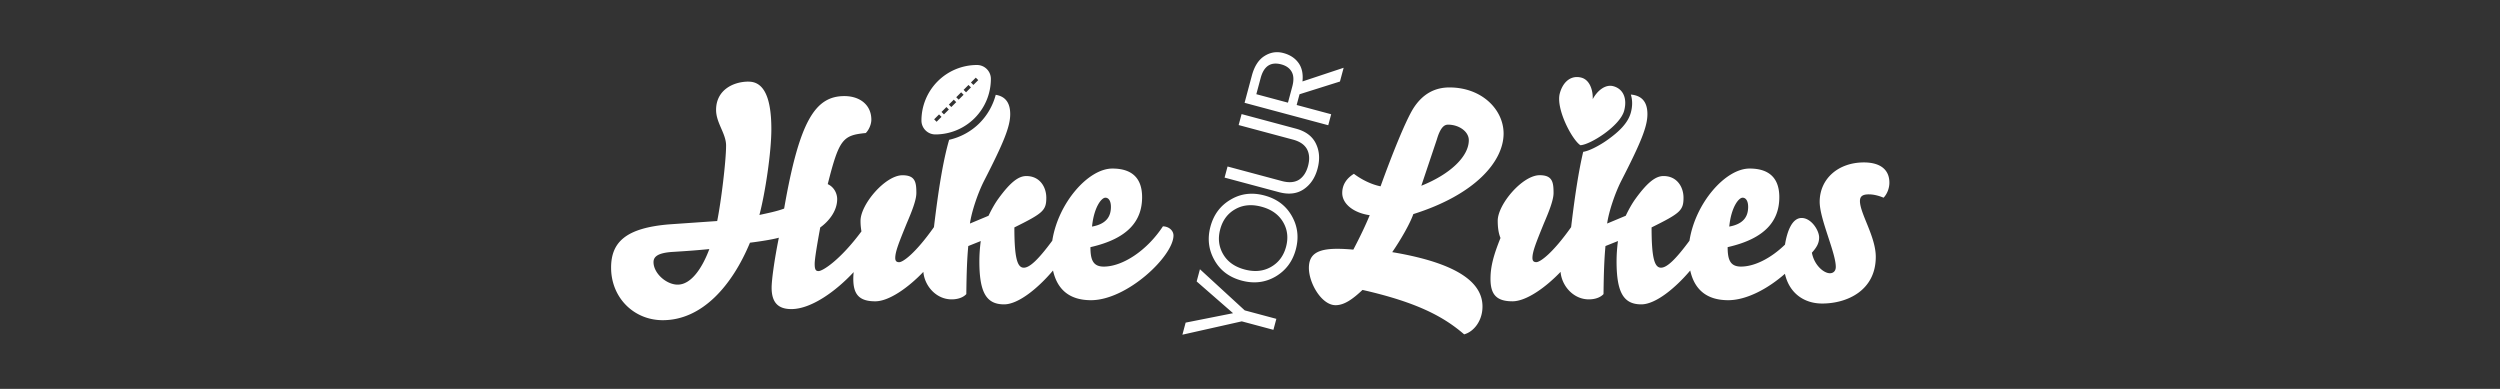 <svg xmlns="http://www.w3.org/2000/svg" height="112" width="720">
<rect width="100%" height="100%" fill="#333333" stroke="none"/>
<path
d="M367.5 15.037c-1.15.052-2.262.417-3.328 1.094-1.7 1.06-2.914 2.946-3.64 5.658l-2.096 7.822 24.096 6.457.848-3.164-9.943-2.666.828-3.094 11.64-3.664 1.063-3.963-11.86 3.94c.234-2.173-.147-3.95-1.143-5.336s-2.443-2.333-4.344-2.842c-.72-.193-1.426-.274-2.117-.242zm-.574 3.293c.627-.062 1.32.01 2.078.213 1.437.385 2.446 1.114 3.027 2.19.565 1.046.614 2.44.148 4.178l-1.248 4.658-9.11-2.44 1.248-4.658c.69-2.573 1.975-3.953 3.855-4.14zm-85.553.39a16 16 0 0 0-15.996 15.996 4 4 0 0 0 3.998 4 16 16 0 0 0 15.998-15.998 4 4 0 0 0-4-3.998zm173 3.473c-2.433-.114-4.354 1.722-5.156 4.717-1.176 4.39 3.506 13.33 5.938 14.914 2.9-.157 11.425-5.558 12.602-9.947.917-3.422-.192-6.265-3.125-7.05-2.337-.626-4.646 1.335-5.926 3.732.1-2.717-.923-5.57-3.26-6.195-.367-.098-.725-.154-1.072-.17zm-173.346.17l.707.71-1.395 1.39-.707-.707 1.395-1.395zm-65.437 1.14c-4.4 0-9.36 2.4-9.36 8.158 0 3.76 2.88 6.8 2.88 10.24 0 4.48-1.44 16.237-2.56 21.756l-13.838.96c-12.478 1.04-16.717 5.118-16.717 12.477 0 8.56 6.478 15.12 14.877 15.12 11.358 0 19.998-9.998 25.117-22.316 3.2-.4 6.64-.96 8.318-1.44-1.28 6.32-2.08 12.16-2.08 14.398 0 4.4 2 6.16 5.68 6.16 5.758 0 12.93-5.232 17.947-10.652a20.39 20.39 0 0 0-.102 1.934c0 4.4 1.6 6.48 6.318 6.48 4.008 0 9.595-4.013 13.86-8.48.323 4 3.667 7.92 8.127 7.92 1.84 0 3.362-.56 4.242-1.52.08-6.8.24-10.238.56-13.838l3.6-1.44a44.65 44.65 0 0 0-.402 5.84c0 8.96 2.002 12.396 7.12 12.396 4.154 0 9.885-4.765 14.092-9.75 1.226 5.5 4.76 8.55 10.936 8.55 10.4 0 23.758-12.718 23.758-18.637 0-1.28-1.12-2.56-3.04-2.64-4.56 6.96-11.598 11.6-17.037 11.6-3.12 0-3.84-2-3.84-5.6 10.958-2.48 14.88-7.68 14.88-14.398 0-5.6-3.04-8.238-8.56-8.238-6.983 0-15.647 9.98-17.31 20.78-3.972 5.377-6.48 7.775-8.2 7.775-1.92 0-2.717-2.96-2.717-11.6 8.24-4.08 9.197-4.877 9.197-8.557 0-3.04-1.838-6.238-5.758-6.238-2.16 0-4.48 1.6-8.08 6.56-1.04 1.44-2 3.197-2.8 4.877l-5.357 2.242c.48-3.44 2.238-8.64 3.998-12.158 5.84-11.358 7.602-15.836 7.602-19.355 0-3.477-1.58-5.143-4.172-5.562-.805 3.053-2.4 5.873-4.66 8.143-2.422 2.422-5.467 4.067-8.756 4.813-1.747 5.998-3.088 14.35-4.375 25.148-5.33 7.54-8.91 10.1-10.027 10.1-.72 0-1.12-.32-1.12-1.2 0-1.84 1.04-4.4 3.28-9.918 1.44-3.36 2.8-6.72 2.8-8.8 0-3.12-.32-5.12-3.998-5.12-4.96 0-12.08 8.398-12.08 13.117a16.97 16.97 0 0 0 .266 3.047c-6.06 8.177-11.122 11.432-12.35 11.432-.8 0-1.12-.4-1.12-2.08 0-1.44.72-5.68 1.6-10.48 2.24-1.6 4.88-4.56 4.88-8.158 0-1.52-.8-3.44-2.72-4.32 3.28-12.958 4.32-14.077 10.96-14.717.88-.88 1.6-2.48 1.6-3.84 0-4.24-3.28-6.8-7.76-6.8-8.4 0-12.958 7.118-17.357 32.395-2.08.8-4.96 1.36-7.12 1.84 1.68-6.32 3.44-18.078 3.44-24.717 0-10.08-2.64-13.678-6.56-13.678zm63.338.963l.705.707-1.412 1.414-.707-.707 1.414-1.414zm138.512.717c-4 0-7.68 1.68-10.48 6.16-2.16 3.52-5.918 12.798-9.357 22.316-2.48-.48-5.36-1.84-7.68-3.6-2.08 1.28-3.36 3.12-3.36 5.52 0 3.2 3.36 5.76 7.918 6.398-1.36 3.28-2.88 6.398-4.72 9.918-1.76-.16-3.28-.238-4.64-.238-6 0-8.16 1.758-8.16 5.518 0 4.4 3.68 10.72 7.68 10.72 2.48 0 4.88-1.68 7.76-4.398 15.838 3.6 23.436 7.758 29.275 12.797 2.88-.8 5.28-4 5.28-7.998 0-5.6-4.56-12.078-25.996-15.678 2.32-3.36 5.118-8.16 6.078-10.96 17.838-5.6 25.996-15.198 25.996-23.197 0-6.88-6.24-13.277-15.598-13.277zm-140.633 1.404l.707.707-1.414 1.414-.707-.707 1.414-1.414zm192.87.645c.508 1.6.493 3.37.012 5.164-.848 3.163-3.588 5.6-6.412 7.662a28.77 28.77 0 0 1-4.219 2.563c-1.1.535-2.072.936-3.1 1.11-1.323 5.596-2.417 12.816-3.475 21.686-5.326 7.534-8.906 10.08-10.02 10.08-.72 0-1.12-.32-1.12-1.2 0-1.84 1.04-4.4 3.28-9.918 1.44-3.36 2.8-6.72 2.8-8.8 0-3.12-.32-5.12-3.998-5.12-4.96 0-12.08 8.398-12.08 13.117 0 1.6.16 3.44.8 4.96-2 4.96-2.88 8.24-2.88 11.76 0 4.4 1.6 6.48 6.318 6.48 4.008 0 9.596-4.014 13.863-8.48.322 4 3.664 7.922 8.125 7.922 1.84 0 3.362-.56 4.242-1.52.08-6.8.24-10.238.56-13.838l3.6-1.44a44.65 44.65 0 0 0-.402 5.84c0 8.96 2.002 12.396 7.12 12.396 4.154 0 9.885-4.765 14.092-9.75 1.226 5.5 4.76 8.55 10.936 8.55 5.418 0 11.623-3.46 16.34-7.604 1.26 5.594 5.513 8.564 10.727 8.564 7.2 0 15.438-3.76 15.438-13.44 0-5.84-4.56-12.48-4.56-16.078 0-1.44.88-1.92 2.56-1.92 1.28 0 2.72.32 4.24.96.96-.96 1.68-2.64 1.68-4.32 0-3.84-2.72-5.838-7.36-5.838-7.28 0-12.717 4.638-12.717 11.357 0 4.96 4.64 14.64 4.64 18.72 0 1.36-.88 1.838-1.68 1.838-1.84 0-4.56-2.398-5.2-5.918 1.36-1.52 2.08-2.72 2.08-4.4 0-2-2.24-5.598-5.04-5.598-2.736 0-4.165 3.785-4.79 7.674-4.044 3.924-8.77 6.324-12.676 6.324-3.12 0-3.84-2-3.84-5.6 10.958-2.48 14.88-7.68 14.88-14.398 0-5.6-3.04-8.238-8.56-8.238-6.983 0-15.647 9.98-17.31 20.78-3.972 5.377-6.48 7.775-8.2 7.775-1.92 0-2.717-2.96-2.717-11.6 8.24-4.08 9.197-4.877 9.197-8.557 0-3.04-1.838-6.238-5.758-6.238-2.16 0-4.48 1.6-8.08 6.56-1.04 1.44-2 3.197-2.8 4.877l-5.357 2.242c.48-3.44 2.238-8.64 3.998-12.158 5.84-11.358 7.602-15.836 7.602-19.355 0-3.74-1.83-5.384-4.785-5.633zm-194.992 1.477l.707.707-1.414 1.414-.707-.707 1.414-1.414zm-2.12 2.12l.707.707-1.414 1.414-.707-.707 1.414-1.414zm85.012 2.025l-.848 3.164 15.646 4.193c1.993.534 3.346 1.467 4.057 2.8.688 1.327.784 2.917.287 4.77s-1.376 3.185-2.635 4c-1.276.776-2.91.897-4.904.363l-15.646-4.193-.857 3.2 15.646 4.19c2.828.758 5.213.478 7.156-.84s3.27-3.297 3.977-5.94c.714-2.666.56-5.055-.465-7.168-1.018-2.136-2.94-3.582-5.768-4.34l-15.646-4.193zm-87.133.096l.707.705-1.414 1.418-.707-.71 1.414-1.412zM417.02 35.9c3.2 0 5.998 2 5.998 4.48 0 4.64-5.28 9.76-13.678 13.12l4.48-13.357c1.04-3.52 2.16-4.24 3.2-4.24zm-56.734 19.896c-2.08.036-4.035.602-5.865 1.695-2.945 1.72-4.88 4.306-5.807 7.76s-.546 6.673 1.14 9.658c1.66 2.98 4.276 4.948 7.846 5.904 3.546.95 6.807.557 9.78-1.18 2.95-1.743 4.89-4.343 5.816-7.797s.542-6.66-1.148-9.623c-1.684-2.985-4.31-4.956-7.88-5.912-1.34-.36-2.632-.528-3.88-.506zm-41.94 1.14c.96 0 1.6.96 1.6 2.64 0 2.4-.96 4.88-5.44 5.68.56-5.6 2.72-8.318 3.84-8.318zm183.52 0c.96 0 1.6.96 1.6 2.64 0 2.4-.96 4.88-5.44 5.68.56-5.6 2.72-8.318 3.84-8.318zm-141.63 2.16c.973.006 1.993.15 3.063.438 2.85.764 4.92 2.225 6.205 4.383s1.577 4.547.875 7.166-2.152 4.553-4.35 5.803-4.723 1.492-7.574.73-4.908-2.22-6.17-4.373c-1.28-2.18-1.567-4.582-.865-7.2.708-2.642 2.158-4.576 4.35-5.803 1.355-.77 2.845-1.15 4.467-1.14zM204.29 71.734c-2.16 5.76-5.358 10.24-9.117 10.24-3.28 0-6.96-3.28-6.96-6.48 0-1.68 1.438-2.72 5.758-2.96 3.84-.24 6.24-.4 10.318-.8zm141.29 5.81l-.94 3.512 10.482 9.145-13.658 2.713-.932 3.477 17.1-3.842 9.11 2.44.848-3.164-9.11-2.44-12.89-11.84z"
fill="#fff" paint-order="stroke fill markers"/></svg>